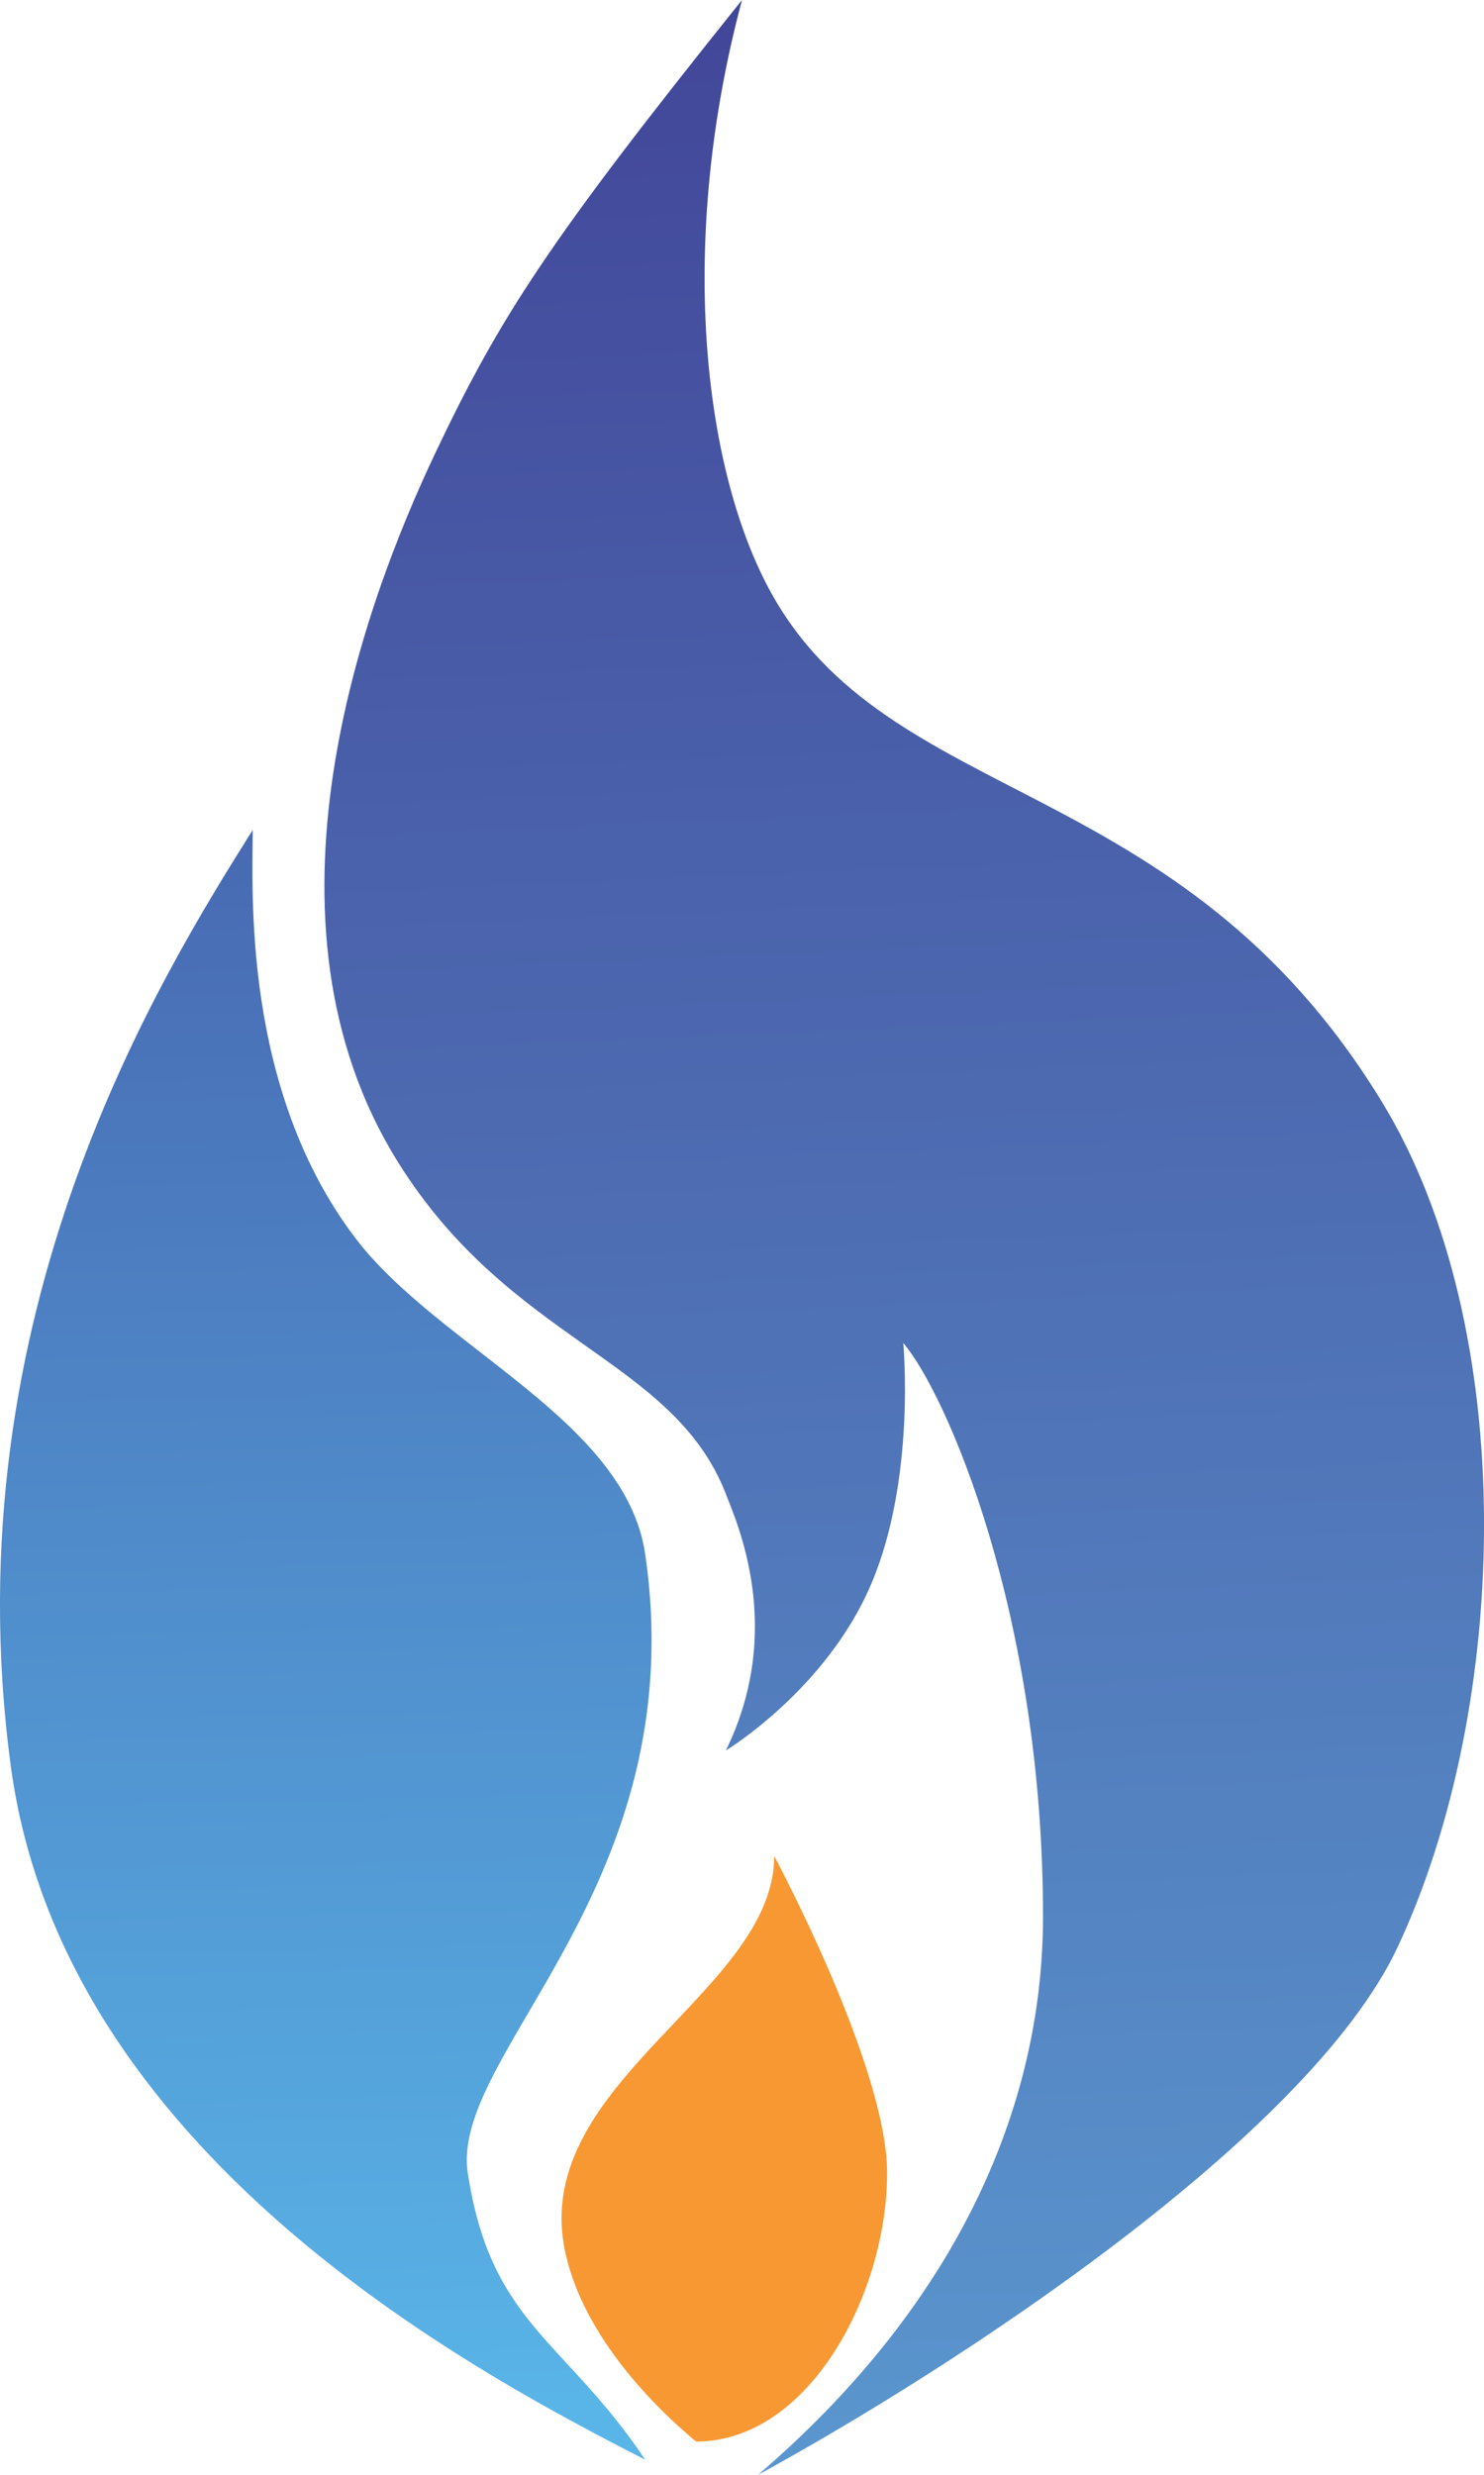 <svg width="18" height="30" viewBox="0 0 18 30" fill="none" xmlns="http://www.w3.org/2000/svg">
<path d="M16.955 23.598C15.872 25.912 11.543 28.72 9.195 30C11.543 27.988 12.651 25.61 12.651 23.232C12.651 19.573 11.478 16.89 10.956 16.28C10.956 16.28 11.113 17.927 10.565 19.207C10.017 20.488 8.804 21.22 8.804 21.22C9.521 19.756 8.946 18.476 8.804 18.11C8.164 16.463 6.195 16.28 4.826 14.085C3 11.159 4.406 7.332 5.282 5.488C6.065 3.841 6.652 2.927 9 0C8.217 2.927 8.527 5.642 9.325 7.134C10.76 9.818 14.3 9.329 16.76 13.354C18.437 16.098 18.325 20.671 16.955 23.598Z" fill="url(#paint0_linear)"/>
<path d="M0.13 21.402C0.756 26.085 5.674 28.719 7.826 29.817C6.847 28.354 5.953 28.171 5.674 26.341C5.452 24.893 8.413 22.866 7.826 18.841C7.588 17.21 5.315 16.335 4.304 15C2.935 13.191 3.065 10.793 3.065 10.061C1.956 11.829 -0.604 15.915 0.13 21.402Z" fill="url(#paint1_linear)"/>
<path d="M6.847 27.256C7.039 28.243 7.856 29.11 8.443 29.597C9.812 29.597 10.76 27.805 10.76 26.341C10.76 25.048 9.391 22.5 9.391 22.5C9.391 24.146 6.456 25.244 6.847 27.256Z" fill="#F89832"/>
<defs>
<linearGradient id="paint0_linear" x1="9.5" y1="-1.11184e-08" x2="10.766" y2="29.825" gradientUnits="userSpaceOnUse">
<stop stop-color="#424699"/>
<stop offset="1" stop-color="#5A96CE"/>
</linearGradient>
<linearGradient id="paint1_linear" x1="3" y1="-0" x2="3.639" y2="29.453" gradientUnits="userSpaceOnUse">
<stop stop-color="#3F4397"/>
<stop offset="1" stop-color="#59B5E8"/>
</linearGradient>
</defs>
</svg>
